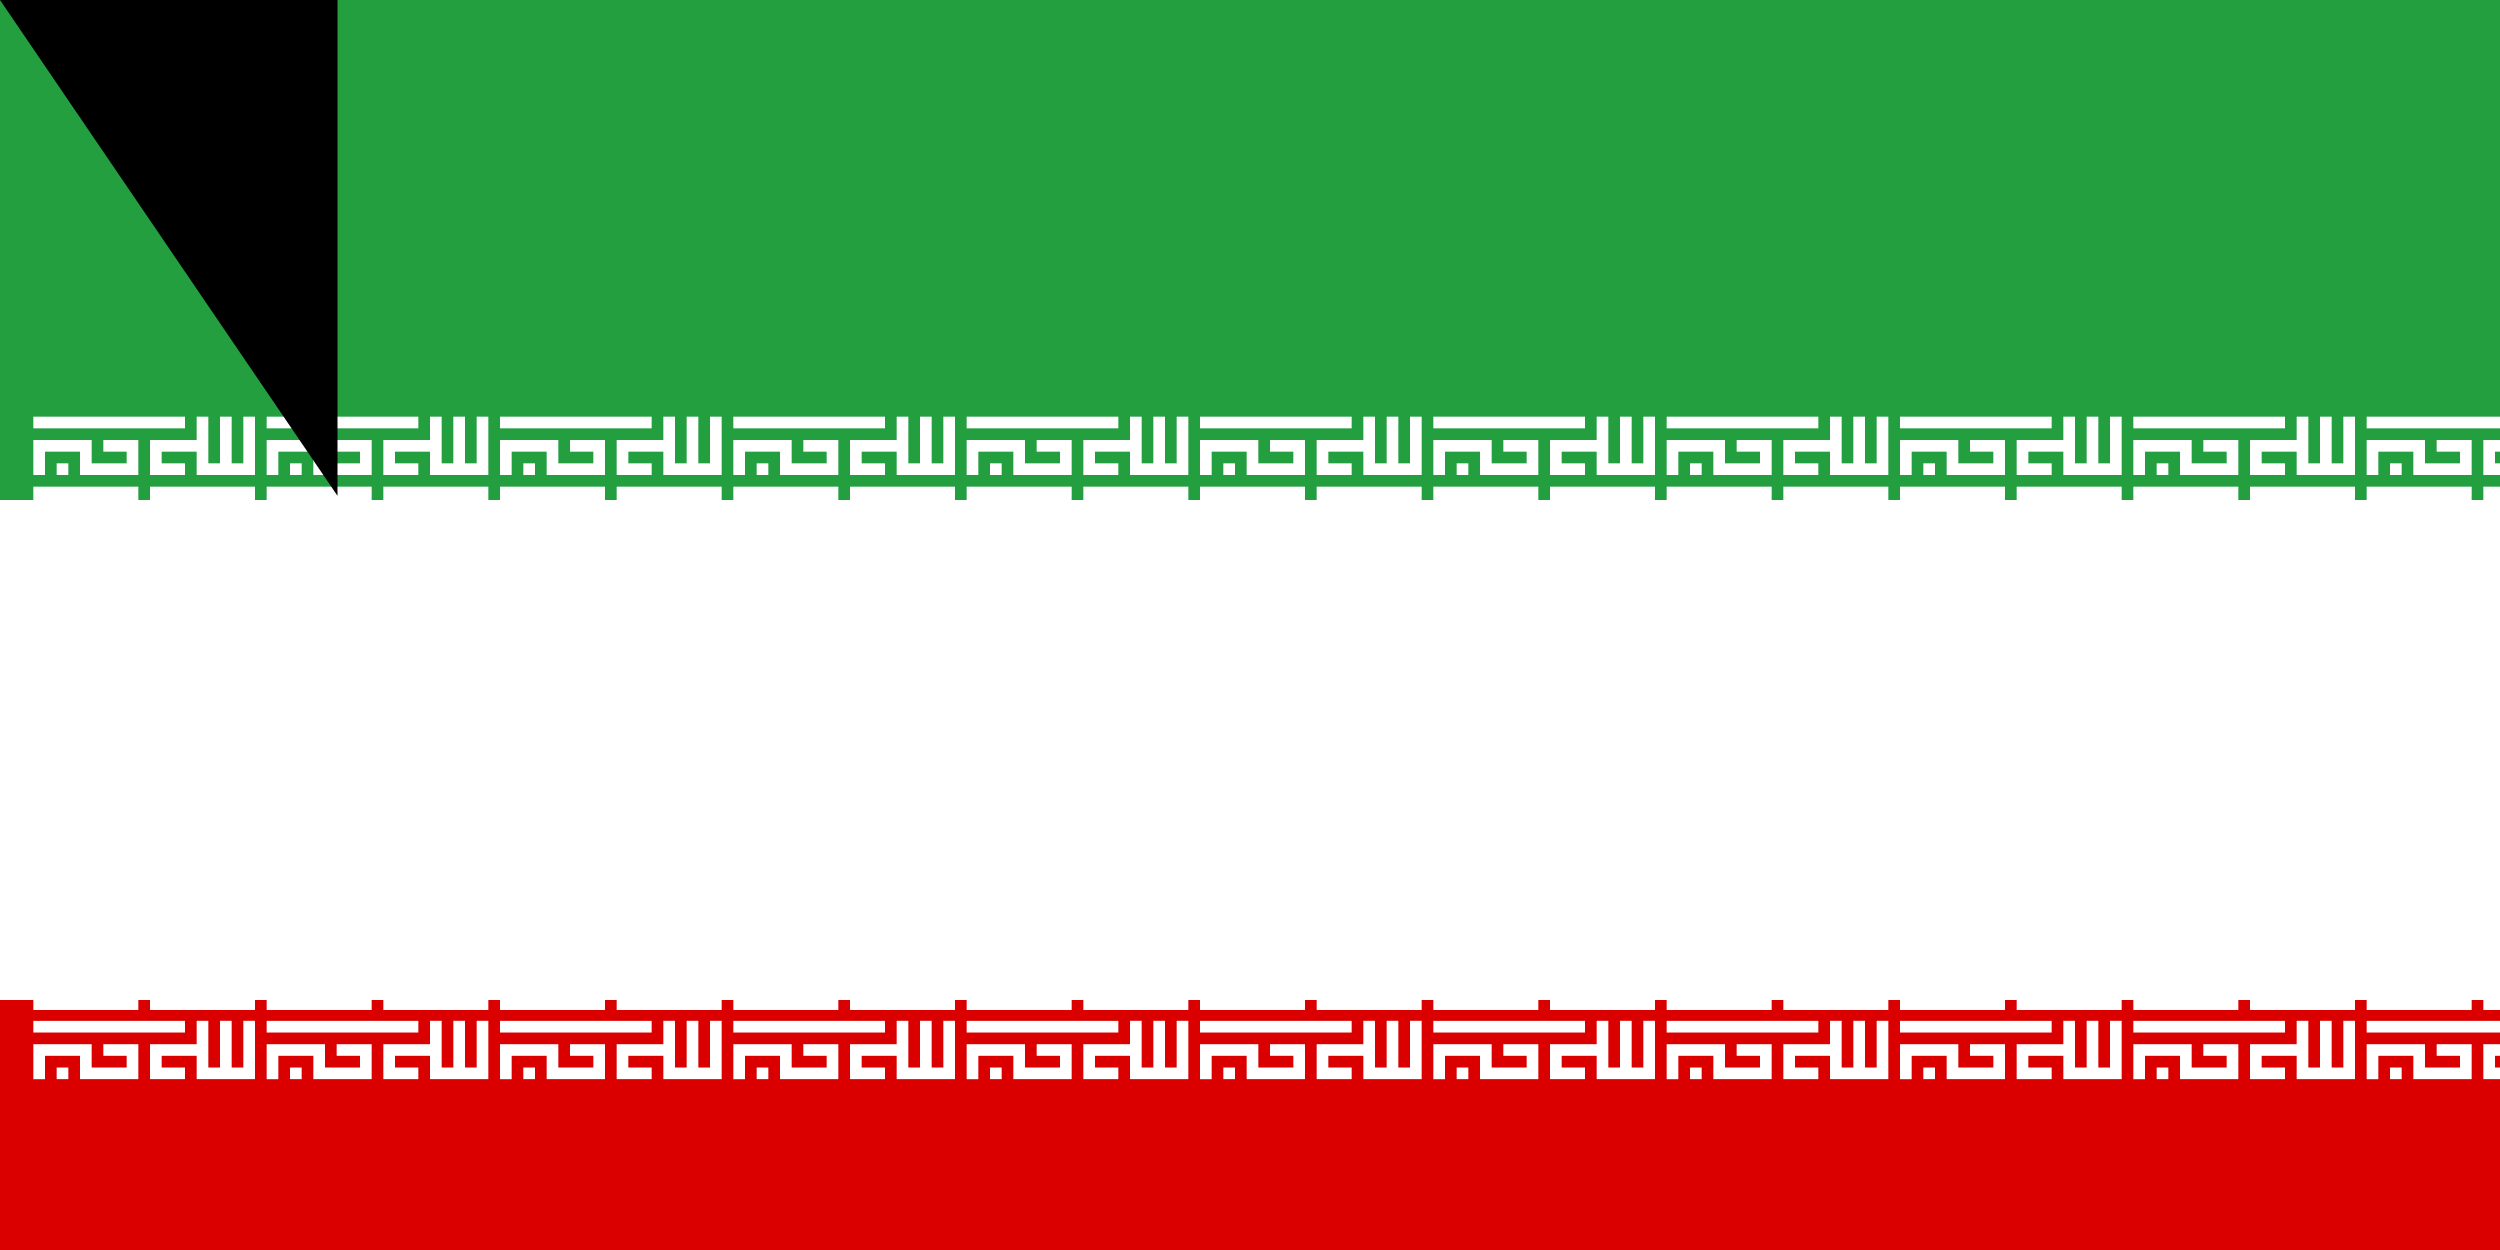 <svg xmlns="http://www.w3.org/2000/svg" xmlns:xlink="http://www.w3.org/1999/xlink" width="600" height="300"><path fill="#da0000" d="M0 0h630v360H0z"/><path fill="#fff" d="M0 0h630v240H0z"/><path fill="#239f40" d="M0 0h630v120H0z"/><g transform="translate(8 100)"><g id="e"><g id="c" fill="none" stroke="#fff" stroke-width="2"><path id="b" d="M0 1h26M1 10V5h8v4h8V5h-5M4 9h2m20 0h-5V5h8m0-5v9h8V0m-4 0v9" transform="scale(1.4)"/><path id="a" d="M0 7h9m1 0h9" transform="scale(2.8)"/><use xlink:href="#a" y="120"/><use xlink:href="#b" y="145"/></g><g id="d"><use xlink:href="#c" x="56"/><use xlink:href="#c" x="112"/><use xlink:href="#c" x="168"/></g></g><use xlink:href="#d" x="168"/><use xlink:href="#e" x="392"/></g><g fill="#da0000" transform="matrix(45 0 0 45 315 180)"><g id="f"><path d="M-1 1a1 1 0 0 0 1-2 1 1 0 0 1-1 2"/><path d="M1 1a1 1 0 0 0-1-2 1 1 0 0 1 1 2M0 1v-2 2zm0-2"/></g><use xlink:href="#f" transform="scale(-1 1)"/></g><path id="path-b7241" d="m m0 81 m0 119 m0 65 m0 65 m0 65 m0 65 m0 65 m0 65 m0 65 m0 65 m0 65 m0 65 m0 65 m0 65 m0 65 m0 65 m0 65 m0 65 m0 65 m0 65 m0 78 m0 52 m0 106 m0 117 m0 100 m0 52 m0 75 m0 89 m0 43 m0 72 m0 68 m0 49 m0 100 m0 80 m0 68 m0 43 m0 48 m0 106 m0 84 m0 51 m0 77 m0 65 m0 89 m0 121 m0 86 m0 100 m0 102 m0 114 m0 77 m0 110 m0 105 m0 119 m0 57 m0 85 m0 50 m0 81 m0 117 m0 88 m0 56 m0 102 m0 108 m0 70 m0 43 m0 115 m0 71 m0 69 m0 98 m0 65 m0 106 m0 48 m0 115 m0 114 m0 72 m0 118 m0 49 m0 71 m0 86 m0 43 m0 56 m0 47 m0 120 m0 73 m0 53 m0 73 m0 116 m0 81 m0 61 m0 61"/>
</svg>